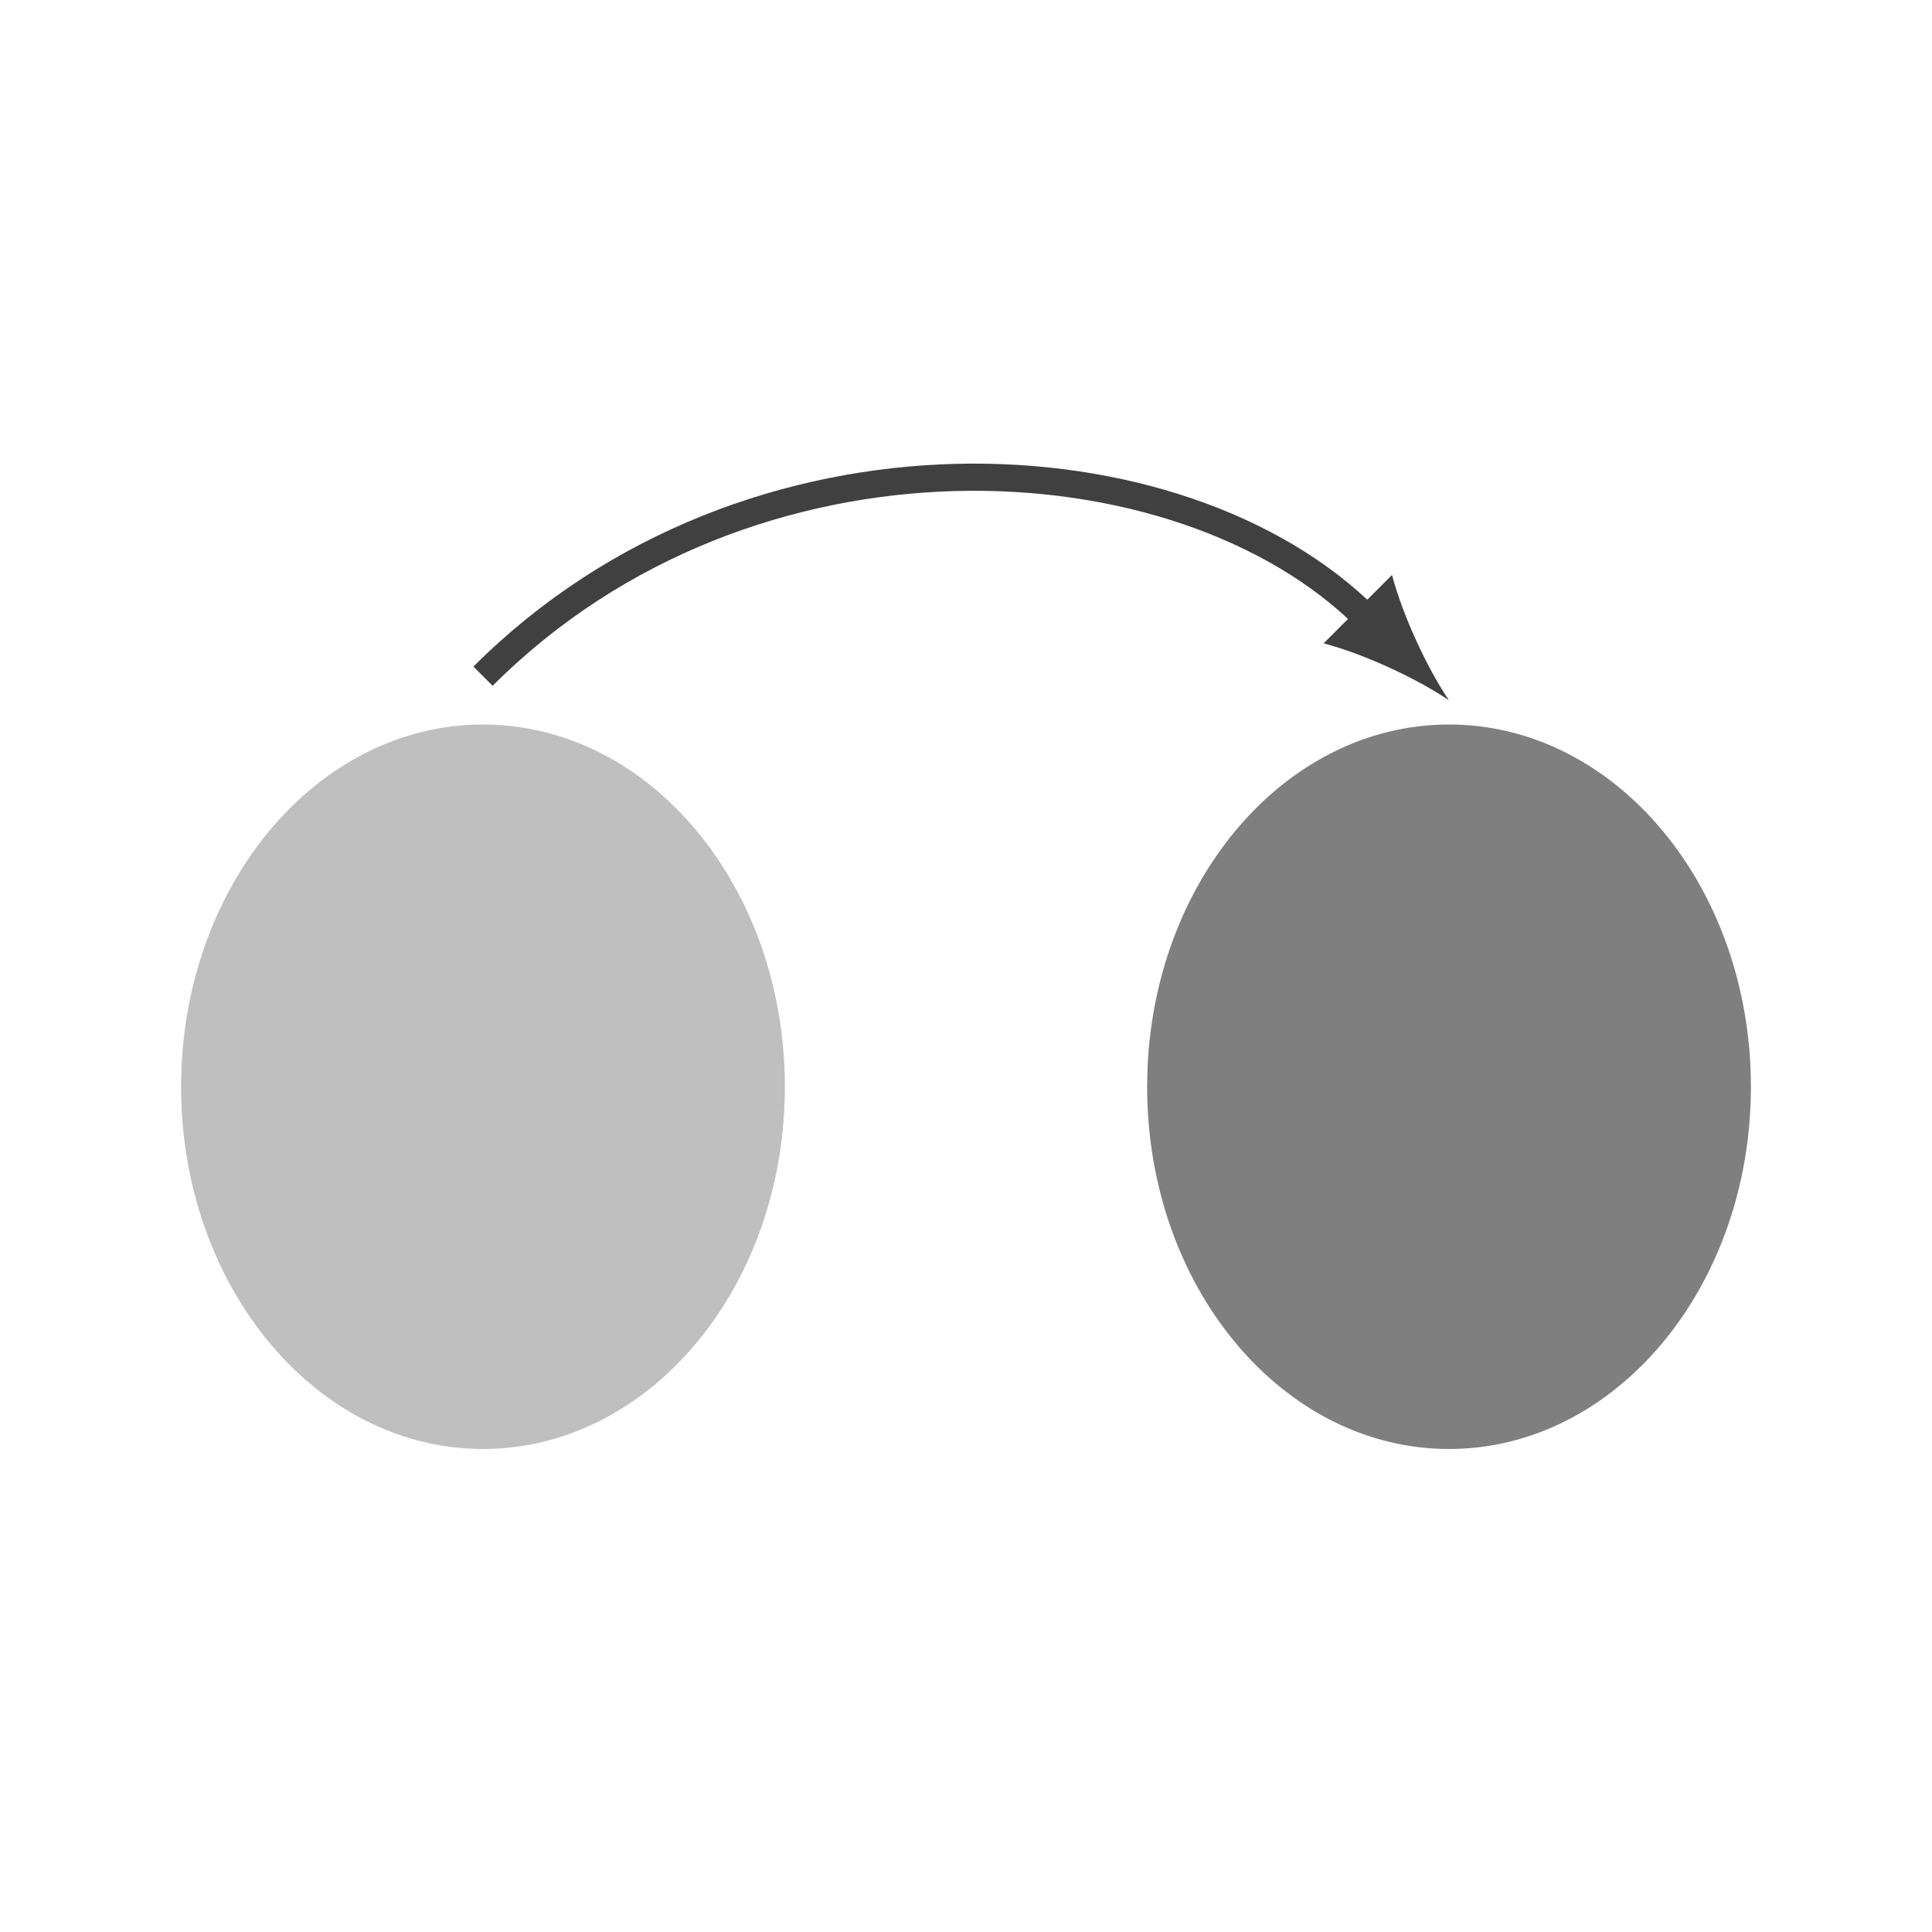 <?xml version="1.0" encoding="UTF-8"?>
<svg xmlns="http://www.w3.org/2000/svg" xmlns:xlink="http://www.w3.org/1999/xlink" width="113.386" height="113.386" viewBox="0 0 113.386 113.386">
<path fill-rule="nonzero" fill="rgb(50%, 50%, 50%)" fill-opacity="0.5" d="M 46.062 63.781 C 46.062 52.039 38.133 42.52 28.348 42.52 C 18.562 42.52 10.629 52.039 10.629 63.781 C 10.629 75.52 18.562 85.039 28.348 85.039 C 38.133 85.039 46.062 75.52 46.062 63.781 Z M 46.062 63.781 "/>
<path fill-rule="nonzero" fill="rgb(0%, 0%, 0%)" fill-opacity="0.5" d="M 102.758 63.781 C 102.758 52.039 94.824 42.52 85.039 42.52 C 75.254 42.52 67.324 52.039 67.324 63.781 C 67.324 75.52 75.254 85.039 85.039 85.039 C 94.824 85.039 102.758 75.52 102.758 63.781 Z M 102.758 63.781 "/>
<path fill="none" stroke-width="1.594" stroke-linecap="butt" stroke-linejoin="miter" stroke="rgb(25%, 25%, 25%)" stroke-opacity="1" stroke-miterlimit="10" d="M -28.345 17.009 C -12.654 32.701 12.651 31.287 23.53 20.408 " transform="matrix(1, 0, 0, -1, 56.693, 56.693)"/>
<path fill-rule="nonzero" fill="rgb(25%, 25%, 25%)" fill-opacity="1" d="M 85.039 41.102 C 83.879 39.406 82.363 36.285 81.695 33.742 L 77.68 37.758 C 80.223 38.426 83.344 39.941 85.039 41.102 "/>
</svg>

